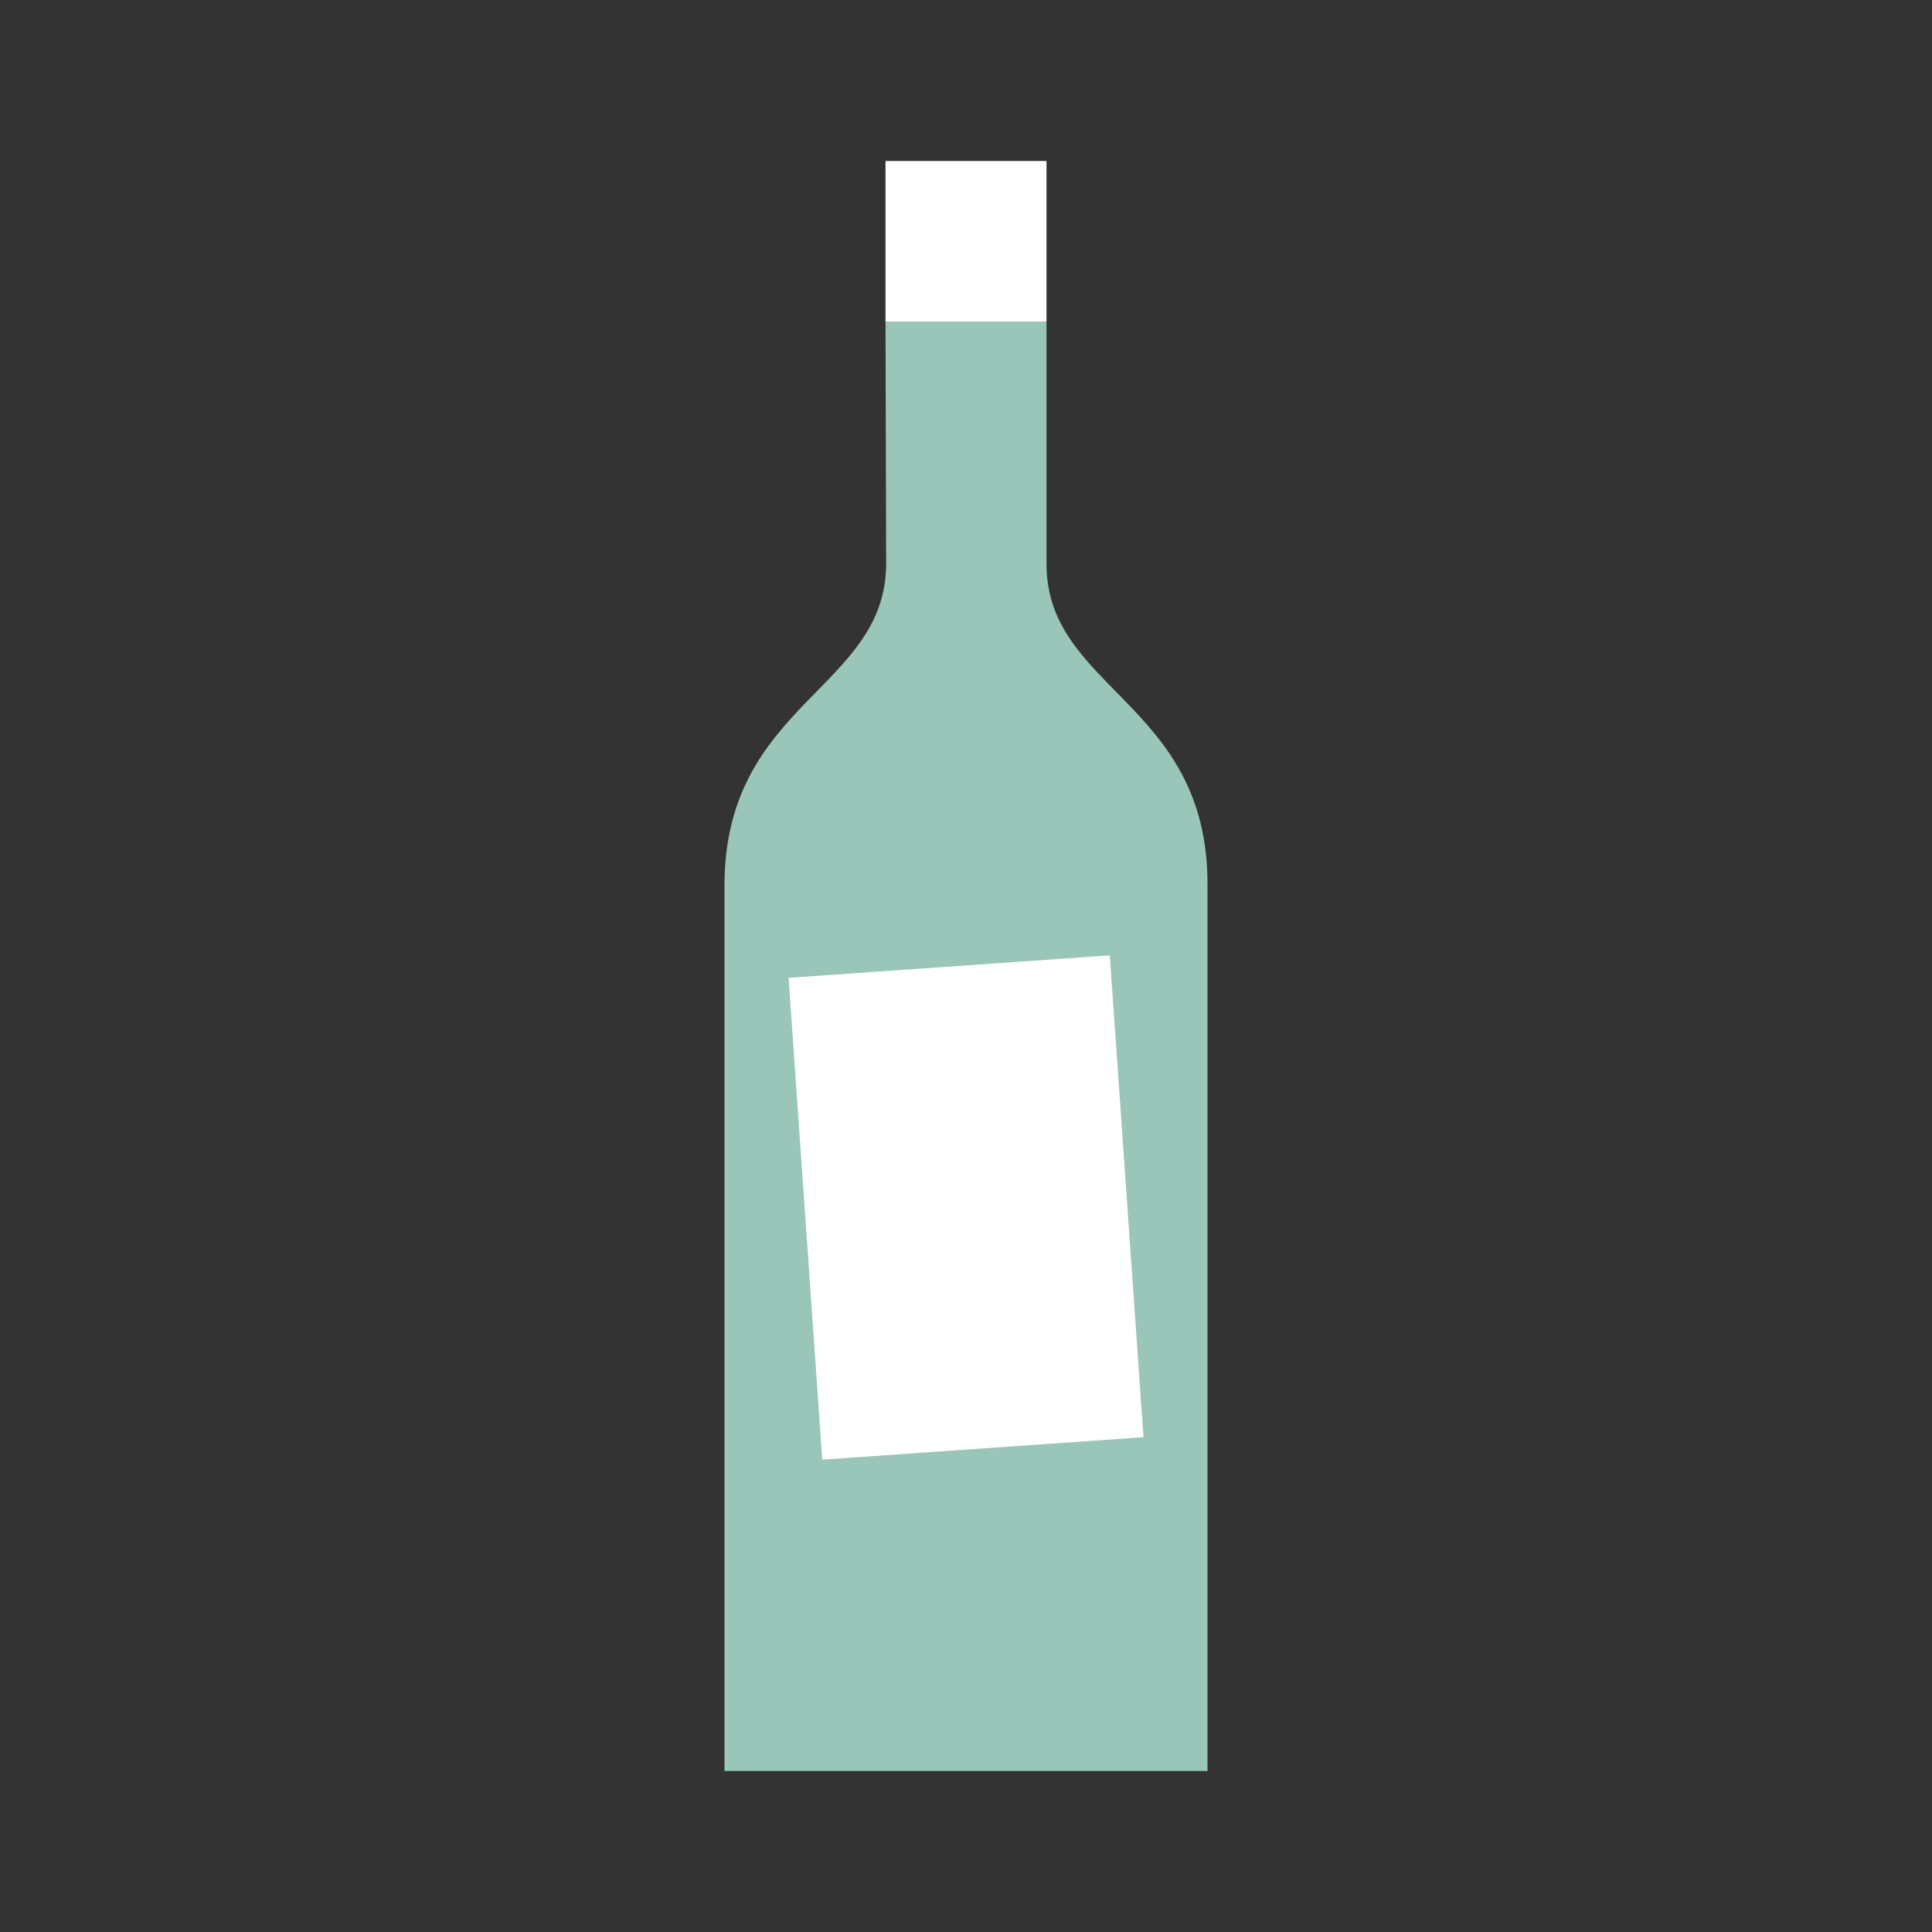 <svg width="24" height="24" viewBox="0 0 24 24" fill="none" xmlns="http://www.w3.org/2000/svg">
<rect x="0" y="0" width="24" height="24" fill="#333333" stroke="none"/>
<rect x="11" y="2" width="2" height="2" fill="white"/>
<path d="M13 4L11 4L11.008 7C11.008 8.563 9 8.729 9 11L9 22H15V10.979C15 8.729 13 8.563 13 7.006V4Z" fill="#9AC5B9"/>
<rect x="9.796" y="12.147" width="4" height="6" transform="rotate(-4 9.796 12.147)" fill="white"/>
</svg>
